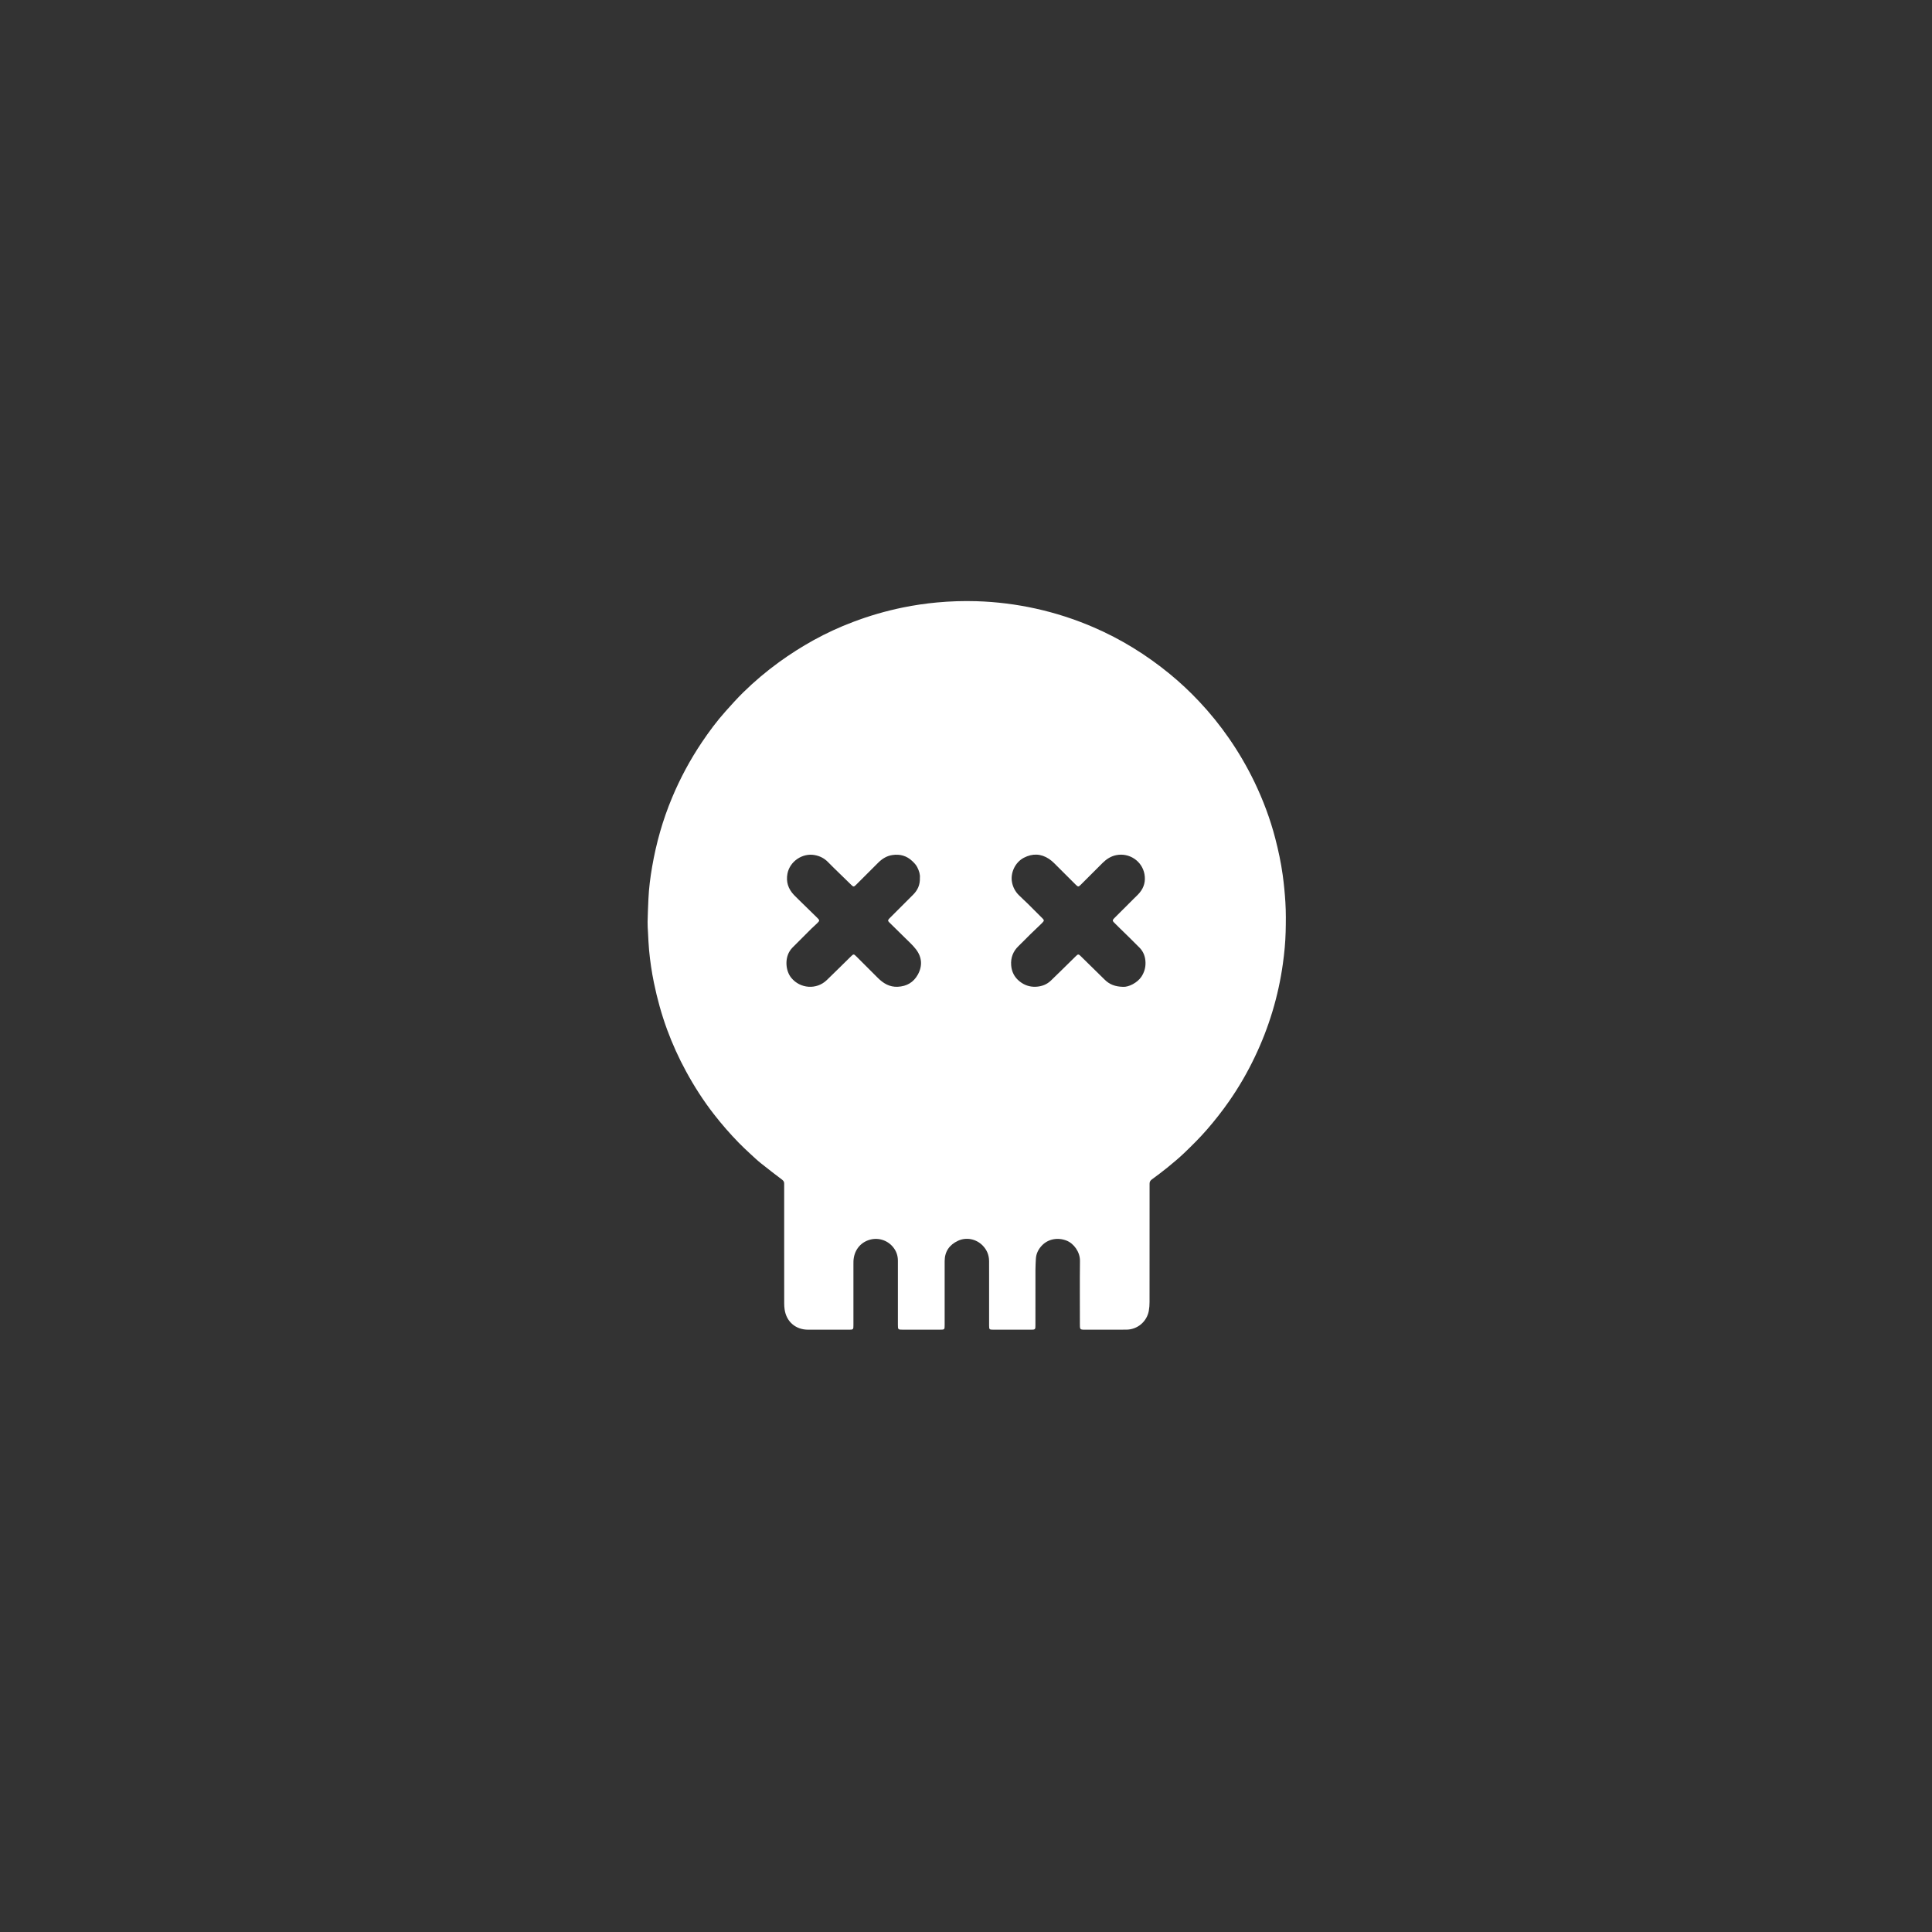 <svg width="1080" height="1080" viewBox="0 0 1080 1080" fill="none" xmlns="http://www.w3.org/2000/svg">
<rect x="0" y="0" width="1080" height="1080" fill="#333333" stroke="none"/>
<path d="M438.359 695.867V663.19C438.359 662.677 438.34 662.164 438.359 661.652C438.385 660.722 437.999 660.065 437.246 659.491C433.273 656.462 429.301 653.438 425.402 650.311C423.276 648.603 421.281 646.723 419.28 644.87C417.151 642.897 415.028 640.913 413 638.838C408.081 633.795 403.448 628.48 399.124 622.917C393.229 615.349 388.067 607.3 383.496 598.882C379.408 591.379 375.874 583.587 372.923 575.568C369.786 567.009 367.368 558.253 365.536 549.324C364.304 543.295 363.402 537.204 362.834 531.077C362.533 527.85 362.415 524.606 362.24 521.367C362.131 519.366 361.965 517.359 362.006 515.357C362.096 511.093 362.279 506.829 362.468 502.567C362.736 496.5 363.516 490.486 364.548 484.508C366.836 471.243 370.472 458.366 375.679 445.936C380.204 435.088 385.784 424.71 392.338 414.953C396.416 408.889 400.766 403.02 405.65 397.579C408.841 394.021 412.016 390.434 415.43 387.097C421.681 380.965 428.377 375.304 435.463 370.16C441.654 365.674 448.111 361.566 454.798 357.858C461.87 353.961 469.211 350.571 476.764 347.714C485.831 344.264 495.161 341.552 504.664 339.605C510.984 338.315 517.369 337.371 523.792 336.778C531.106 336.096 538.454 335.862 545.796 336.077C568.272 336.757 590.417 341.67 611.072 350.558C626.64 357.237 640.898 366.085 653.992 376.818C659.734 381.537 665.166 386.62 670.253 392.038C676.382 398.53 682.008 405.479 687.083 412.825C692.454 420.591 697.209 428.765 701.307 437.272C706.136 447.351 710.053 457.775 712.863 468.597C714.624 475.389 716.095 482.231 717.045 489.179C717.735 494.212 718.223 499.265 718.54 504.342C718.886 509.895 718.824 515.446 718.686 520.989C718.537 526.917 717.954 532.829 717.139 538.713C714.635 556.815 709.33 574.417 701.417 590.889C697.305 599.531 692.488 607.82 687.017 615.672C683.199 621.134 679.092 626.389 674.715 631.415C670.733 636.001 666.431 640.273 662.057 644.468C659.012 647.389 655.741 650.082 652.472 652.756C649.697 655.027 646.801 657.15 643.918 659.284C643.044 659.924 642.574 660.67 642.62 661.753C642.644 662.308 642.62 662.864 642.62 663.419C642.62 684.862 642.614 706.305 642.602 727.748C642.619 729.456 642.477 731.162 642.179 732.844C641.625 735.77 640.069 738.412 637.78 740.316C635.49 742.221 632.609 743.269 629.631 743.282C621.686 743.33 613.741 743.294 605.796 743.293C605.626 743.293 605.454 743.293 605.284 743.282C604.11 743.197 603.78 742.888 603.692 741.72C603.65 741.167 603.664 740.61 603.664 740.054C603.664 728.307 603.566 716.56 603.707 704.814C603.766 699.888 600.308 695.144 596.255 693.531C591.303 691.56 585.893 692.586 582.415 696.265C580.454 698.337 579.211 700.786 579.056 703.698C578.951 705.785 578.825 707.875 578.82 709.964C578.797 720.172 578.793 730.381 578.809 740.591C578.823 741.104 578.809 741.617 578.767 742.128C578.679 742.911 578.419 743.153 577.631 743.26C577.291 743.294 576.948 743.307 576.606 743.297C569.43 743.297 562.254 743.297 555.078 743.297C553.086 743.297 552.916 743.118 552.915 741.069C552.909 732.057 552.909 723.044 552.915 714.03C552.915 710.997 552.932 707.964 552.904 704.932C552.872 701.526 551.642 698.604 549.242 696.182C545.654 692.563 540.151 691.448 535.53 693.605C530.742 695.837 528.076 699.596 528.068 705.002C528.053 716.877 528.053 728.752 528.068 740.626C528.068 743.265 528.038 743.297 525.449 743.298H504.69C501.977 743.298 501.927 743.247 501.927 740.47C501.927 728.553 501.927 716.635 501.927 704.718C501.927 701.868 501.048 699.359 499.249 697.157C497.64 695.165 495.454 693.72 492.99 693.02C490.527 692.321 487.908 692.401 485.492 693.25C480.507 694.968 477.335 699.392 477.087 704.983C477.062 705.58 477.071 706.178 477.071 706.777C477.071 718.054 477.071 729.33 477.071 740.607C477.086 741.12 477.071 741.634 477.027 742.145C476.939 742.923 476.675 743.17 475.881 743.264C475.455 743.302 475.027 743.314 474.6 743.302C466.955 743.302 459.309 743.302 451.662 743.302C444.713 743.291 439.527 738.756 438.591 731.87C438.448 730.813 438.376 729.748 438.375 728.681C438.356 717.739 438.351 706.801 438.359 695.867ZM627.724 551.642C630.887 551.898 635.871 549.335 638.082 545.938C639.673 543.493 640.433 540.885 640.34 537.951C640.242 534.806 639.219 532.032 637.07 529.821C633.262 525.905 629.294 522.143 625.396 518.312C624.452 517.385 623.497 516.466 622.587 515.505C621.872 514.751 621.893 514.398 622.546 513.63C622.684 513.469 622.84 513.32 622.991 513.169C626.525 509.635 630.059 506.102 633.592 502.569C634.735 501.424 635.956 500.344 636.996 499.109C639.574 496.054 640.484 492.492 639.75 488.576C638.387 481.321 631.314 476.61 624.074 478.013C621.007 478.607 618.556 480.214 616.385 482.356C614.381 484.34 612.394 486.34 610.4 488.333C608.317 490.417 606.232 492.499 604.147 494.581C602.874 495.847 602.655 495.837 601.346 494.549C601.071 494.279 600.801 494.006 600.529 493.734C596.785 489.99 593.053 486.23 589.282 482.513C588.409 481.636 587.453 480.845 586.43 480.15C581.888 477.133 577.163 476.989 572.359 479.479C567.353 482.074 564.692 488.141 565.741 493.319C566.265 495.976 567.568 498.418 569.484 500.332C571.098 501.974 572.833 503.498 574.481 505.115C577.249 507.843 579.999 510.589 582.731 513.355C583.757 514.391 583.737 514.699 582.689 515.789C582.483 516.005 582.271 516.217 582.056 516.43C579.994 518.41 577.913 520.372 575.87 522.373C573.705 524.497 571.615 526.696 569.423 528.791C566.314 531.764 564.923 535.378 565.25 539.635C565.53 543.21 567.035 546.205 569.825 548.484C572.504 550.673 575.562 551.763 579.07 551.598C582.328 551.446 585.184 550.351 587.516 548.104C592.13 543.661 596.671 539.145 601.243 534.661C601.517 534.392 601.793 534.123 602.085 533.874C602.545 533.49 603.019 533.505 603.477 533.889C603.673 534.053 603.861 534.228 604.043 534.401C608.556 538.825 613.065 543.251 617.571 547.679C620.197 550.276 623.352 551.541 627.724 551.642ZM514.222 490.751C514.416 488.821 513.775 486.786 512.764 484.796C512.085 483.461 511.098 482.433 510.051 481.427C506.907 478.394 503.131 477.326 498.863 477.967C495.739 478.43 493.184 480.002 490.982 482.196C486.803 486.352 482.653 490.525 478.472 494.69C477.345 495.814 477.053 495.811 475.947 494.736C472.7 491.584 469.459 488.427 466.223 485.266C465.093 484.162 463.972 483.049 462.872 481.914C460.81 479.786 458.309 478.523 455.405 477.989C448.549 476.726 441.481 481.544 440.188 488.393C439.322 492.979 440.63 496.912 443.809 500.266C444.601 501.101 445.428 501.907 446.253 502.713C449.732 506.114 453.213 509.514 456.697 512.912C458.329 514.516 458.327 514.609 456.652 516.244C455.616 517.259 454.505 518.197 453.476 519.218C449.93 522.738 446.399 526.273 442.884 529.822C442.292 530.439 441.774 531.122 441.34 531.859C438.712 536.198 439.161 542.765 442.376 546.667C447.293 552.635 456.401 553.445 462.165 547.885C466.65 543.557 471.073 539.171 475.52 534.798C477.17 533.175 477.217 533.166 478.867 534.814C482.824 538.767 486.765 542.738 490.742 546.674C493.811 549.711 497.266 551.831 501.847 551.612C506.845 551.373 510.637 549.163 513.04 544.869C515.76 540 515.424 535.093 512.044 530.686C510.136 528.199 507.725 526.09 505.493 523.859C502.687 521.052 499.819 518.306 497.005 515.506C496.269 514.774 496.304 514.398 496.965 513.635C497.221 513.344 497.498 513.082 497.77 512.81C501.998 508.581 506.227 504.352 510.456 500.124C512.965 497.625 514.349 494.666 514.222 490.751Z" fill="white"/>
</svg>
